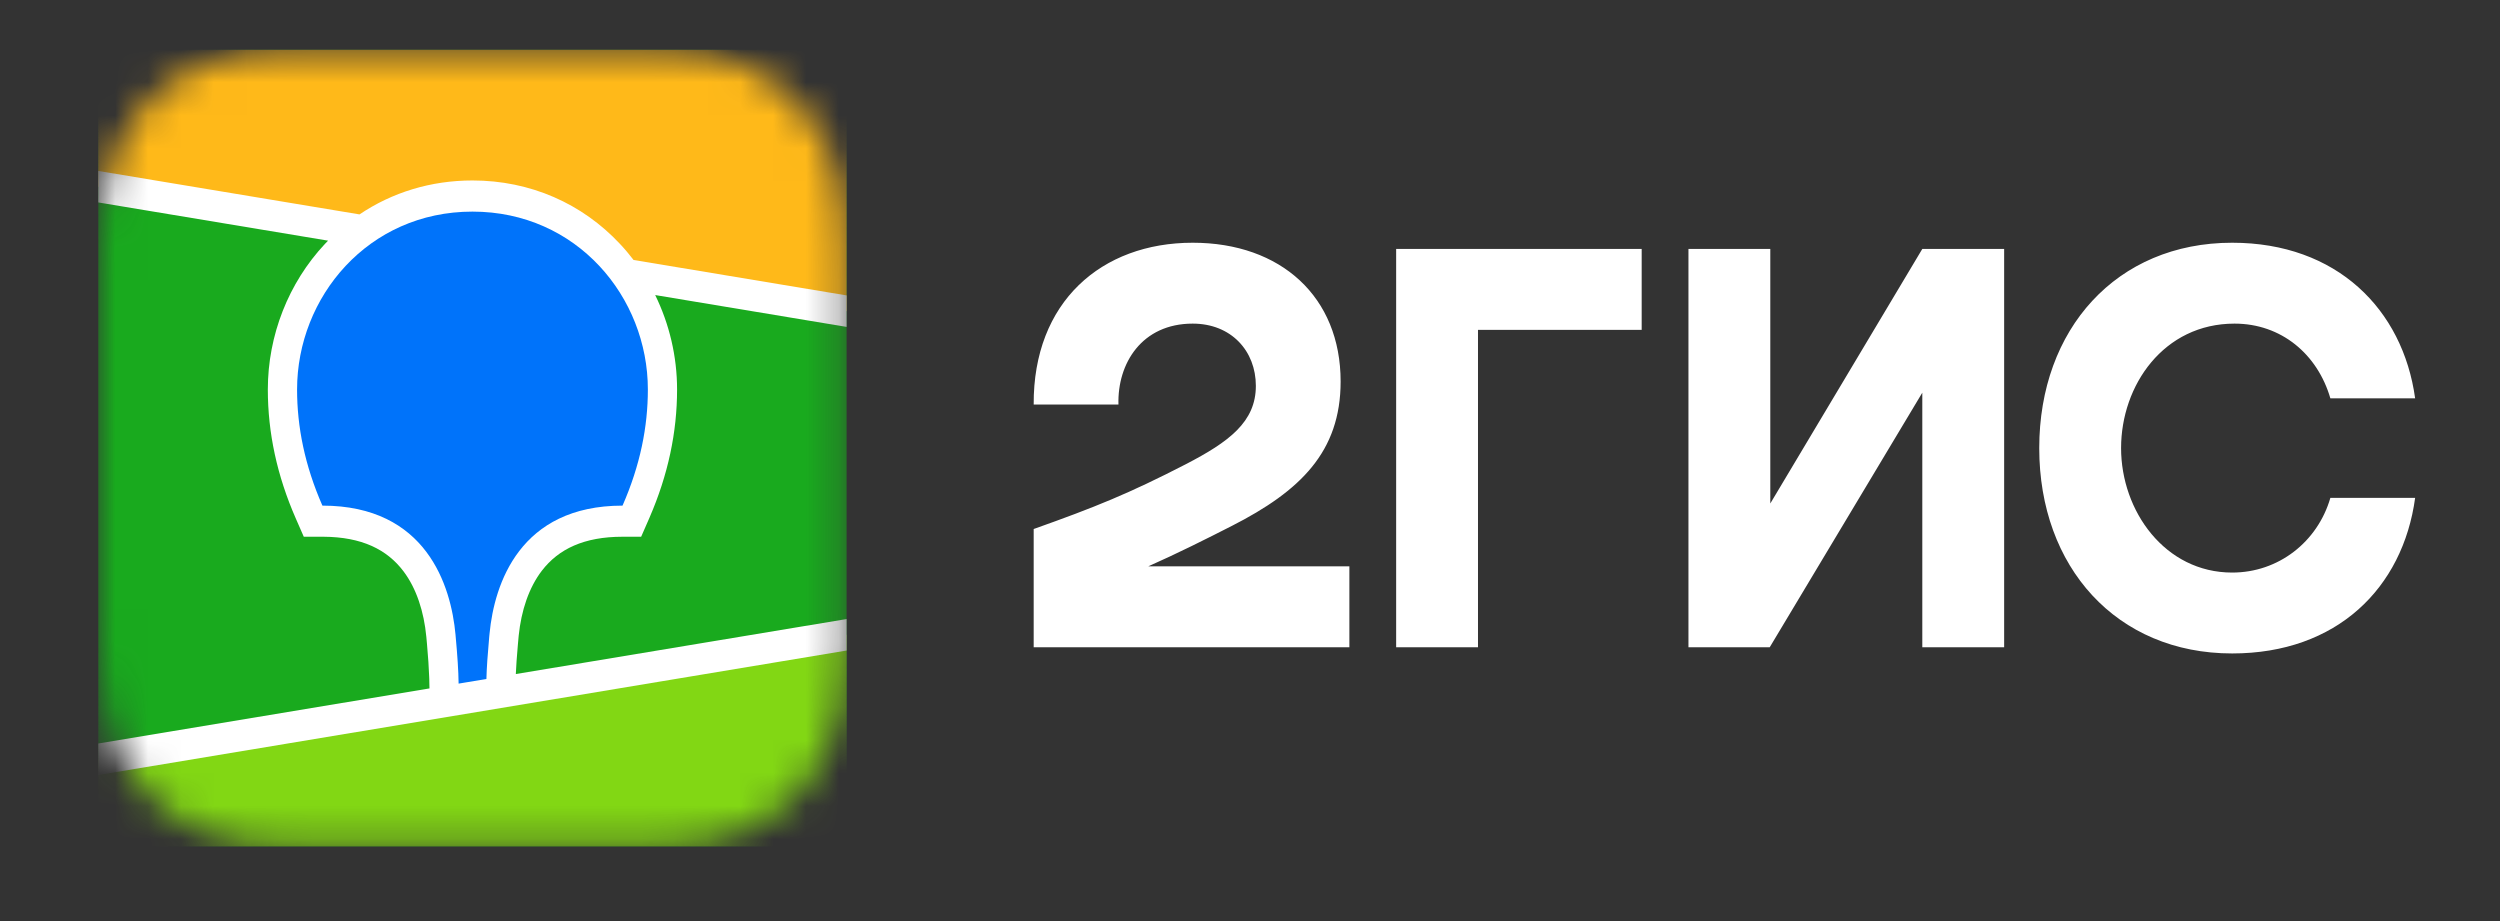 <svg width="76" height="28" viewBox="0 0 76 28" fill="none" xmlns="http://www.w3.org/2000/svg">
<rect x="0" y="0" width="76" height="28" fill="#333333" stroke="none"/>
<path fill-rule="evenodd" clip-rule="evenodd" d="M9.575 0.76C9.337 0.762 9.039 0.765 8.633 0.77C7.985 0.788 7.494 0.83 7.013 0.921C6.426 1.032 5.895 1.214 5.387 1.486C4.871 1.763 4.399 2.124 3.989 2.556C3.579 2.986 3.235 3.484 2.972 4.029C2.713 4.564 2.539 5.125 2.433 5.745C2.346 6.253 2.307 6.769 2.29 7.443L2.284 7.724C2.282 7.821 2.281 7.921 2.28 8.026L2.277 8.636L2.277 18.622L2.279 19.057C2.28 19.334 2.284 19.573 2.29 19.802C2.307 20.476 2.346 20.992 2.433 21.499C2.539 22.12 2.713 22.681 2.972 23.216C3.235 23.761 3.579 24.258 3.989 24.69C4.399 25.121 4.872 25.483 5.388 25.759C5.895 26.031 6.426 26.213 7.013 26.324C7.45 26.407 7.896 26.449 8.453 26.469L8.869 26.48C9.086 26.483 9.407 26.485 10.046 26.487L19.117 26.485C19.358 26.484 19.648 26.48 20.092 26.475C20.74 26.456 21.231 26.415 21.712 26.324C22.299 26.213 22.83 26.031 23.338 25.759C23.854 25.483 24.326 25.121 24.736 24.69C25.147 24.258 25.49 23.76 25.753 23.216C26.012 22.681 26.186 22.12 26.292 21.499C26.371 21.038 26.411 20.568 26.43 19.981L26.436 19.802C26.439 19.664 26.442 19.523 26.444 19.373L26.448 18.19L26.447 8.402L26.444 7.872C26.442 7.721 26.439 7.58 26.436 7.443C26.418 6.772 26.379 6.253 26.292 5.745C26.186 5.125 26.013 4.564 25.753 4.028C25.49 3.485 25.146 2.986 24.736 2.555C24.327 2.124 23.854 1.763 23.338 1.486C22.83 1.214 22.299 1.032 21.712 0.921C21.275 0.838 20.829 0.796 20.273 0.776L19.794 0.764C19.756 0.764 19.715 0.763 19.669 0.763L9.575 0.76Z" fill="#1A1A1A" fill-opacity="0.01"/>
<path fill-rule="evenodd" clip-rule="evenodd" d="M8.642 1.526L9.615 1.515L19.739 1.52C19.893 1.521 19.988 1.523 20.084 1.526C20.586 1.54 21.092 1.571 21.588 1.665C22.092 1.76 22.561 1.916 23.018 2.161C23.468 2.402 23.88 2.717 24.237 3.093C24.594 3.468 24.893 3.901 25.121 4.374C25.355 4.856 25.502 5.349 25.593 5.88C25.682 6.402 25.712 6.935 25.725 7.463C25.732 7.706 25.734 7.948 25.735 8.191L25.737 8.622L25.737 18.189C25.737 18.477 25.737 18.765 25.735 19.053C25.734 19.295 25.732 19.538 25.725 19.78C25.712 20.308 25.682 20.841 25.593 21.363C25.502 21.893 25.355 22.387 25.121 22.869C24.893 23.342 24.594 23.775 24.237 24.151C23.88 24.526 23.468 24.841 23.018 25.082C22.561 25.327 22.092 25.483 21.588 25.578C21.092 25.672 20.586 25.703 20.084 25.717L18.572 25.73L8.986 25.724C8.833 25.722 8.737 25.72 8.642 25.717C8.14 25.703 7.634 25.672 7.137 25.578C6.633 25.483 6.165 25.327 5.707 25.082C5.257 24.841 4.846 24.526 4.489 24.151C4.132 23.775 3.833 23.342 3.604 22.869C3.371 22.387 3.223 21.893 3.133 21.363C3.043 20.841 3.014 20.308 3.001 19.78C2.994 19.538 2.991 19.295 2.99 19.053L2.989 18.621L2.988 9.054C2.988 8.767 2.988 8.478 2.99 8.191C2.991 7.948 2.994 7.706 3.001 7.463C3.014 6.935 3.043 6.402 3.133 5.88C3.223 5.349 3.371 4.856 3.604 4.374C3.833 3.901 4.132 3.468 4.489 3.093C4.846 2.717 5.257 2.402 5.707 2.161C6.165 1.916 6.633 1.76 7.137 1.665C7.634 1.571 8.14 1.54 8.642 1.526Z" fill="#1A1A1A" fill-opacity="0.01"/>
<mask id="mask0_398_9878" style="mask-type:alpha" maskUnits="userSpaceOnUse" x="2" y="1" width="24" height="25">
<path fill-rule="evenodd" clip-rule="evenodd" d="M8.642 1.526L9.615 1.515L19.739 1.52C19.893 1.521 19.988 1.523 20.084 1.526C20.586 1.54 21.092 1.571 21.588 1.665C22.092 1.76 22.561 1.916 23.018 2.161C23.468 2.402 23.88 2.717 24.237 3.093C24.594 3.468 24.893 3.901 25.121 4.374C25.355 4.856 25.502 5.349 25.593 5.88C25.682 6.402 25.712 6.935 25.725 7.463C25.732 7.706 25.734 7.948 25.735 8.191L25.737 8.622L25.737 18.189C25.737 18.477 25.737 18.765 25.735 19.053C25.734 19.295 25.732 19.538 25.725 19.78C25.712 20.308 25.682 20.841 25.593 21.363C25.502 21.893 25.355 22.387 25.121 22.869C24.893 23.342 24.594 23.775 24.237 24.151C23.88 24.526 23.468 24.841 23.018 25.082C22.561 25.327 22.092 25.483 21.588 25.578C21.092 25.672 20.586 25.703 20.084 25.717L18.572 25.73L8.986 25.724C8.833 25.722 8.737 25.72 8.642 25.717C8.14 25.703 7.634 25.672 7.137 25.578C6.633 25.483 6.165 25.327 5.707 25.082C5.257 24.841 4.846 24.526 4.489 24.151C4.132 23.775 3.833 23.342 3.604 22.869C3.371 22.387 3.223 21.893 3.133 21.363C3.043 20.841 3.014 20.308 3.001 19.78C2.994 19.538 2.991 19.295 2.99 19.053L2.989 18.621L2.988 9.054C2.988 8.767 2.988 8.478 2.99 8.191C2.991 7.948 2.994 7.706 3.001 7.463C3.014 6.935 3.043 6.402 3.133 5.88C3.223 5.349 3.371 4.856 3.604 4.374C3.833 3.901 4.132 3.468 4.489 3.093C4.846 2.717 5.257 2.402 5.707 2.161C6.165 1.916 6.633 1.76 7.137 1.665C7.634 1.571 8.14 1.54 8.642 1.526Z" fill="white"/>
</mask>
<g mask="url(#mask0_398_9878)">
<path d="M25.737 1.513H2.988V25.73H25.737V1.513Z" fill="#19AA1E"/>
<path fill-rule="evenodd" clip-rule="evenodd" d="M2.988 1.513H25.737V9.459L2.988 5.675V1.513Z" fill="#FFB919"/>
<path fill-rule="evenodd" clip-rule="evenodd" d="M2.988 23.08L25.737 19.297V25.729H2.988V23.08Z" fill="#82D714"/>
<path fill-rule="evenodd" clip-rule="evenodd" d="M2.988 5.197L10.929 6.518C11.917 5.852 13.093 5.486 14.363 5.486C16.121 5.486 17.7 6.187 18.849 7.417C18.995 7.572 19.131 7.735 19.26 7.903L25.737 8.981V9.938L19.918 8.97C20.35 9.853 20.583 10.837 20.583 11.842C20.583 13.139 20.31 14.433 19.747 15.731L19.73 15.771L19.491 16.317H18.924C17.756 16.317 16.981 16.689 16.474 17.348C16.076 17.866 15.846 18.564 15.768 19.326L15.766 19.349L15.755 19.471L15.75 19.524L15.741 19.628C15.711 19.968 15.691 20.256 15.681 20.491L25.737 18.819V19.776L2.988 23.56V22.602L13.056 20.928L13.051 20.713L13.05 20.652L13.049 20.621L13.047 20.573C13.038 20.312 13.016 19.978 12.98 19.573L12.973 19.497L12.961 19.364C12.889 18.598 12.662 17.891 12.265 17.366C11.763 16.702 10.995 16.324 9.836 16.317L9.801 16.317H9.235L8.996 15.771C8.42 14.459 8.142 13.152 8.142 11.842C8.142 10.194 8.77 8.6 9.876 7.417C9.908 7.383 9.94 7.349 9.973 7.316L2.988 6.154V5.197Z" fill="white"/>
<path fill-rule="evenodd" clip-rule="evenodd" d="M14.363 6.433C17.539 6.433 19.695 9.035 19.695 11.842C19.695 12.97 19.464 14.142 18.925 15.371C15.8 15.371 15.028 17.754 14.883 19.253L14.873 19.353C14.824 19.888 14.795 20.317 14.787 20.641L13.941 20.782L13.941 20.752C13.937 20.413 13.907 19.937 13.85 19.325L13.848 19.298C13.713 17.802 12.958 15.371 9.801 15.371C9.262 14.142 9.031 12.97 9.031 11.842C9.031 9.035 11.187 6.433 14.363 6.433Z" fill="#0073FA"/>
</g>
<path fill-rule="evenodd" clip-rule="evenodd" d="M36.258 7.379C33.486 7.379 31.406 9.176 31.424 12.298H34.001C33.965 11.049 34.712 9.838 36.258 9.838C37.431 9.838 38.178 10.671 38.178 11.73C38.178 12.828 37.36 13.433 36.045 14.114C34.321 15.003 33.29 15.419 31.424 16.082V19.676H41.021V17.217H34.907C35.798 16.822 36.665 16.387 37.449 15.987C39.528 14.928 40.755 13.736 40.755 11.598C40.755 9.025 38.942 7.379 36.258 7.379ZM44.931 10.028H49.907V7.568H42.443V19.676H44.931V10.028ZM53.817 7.568H51.329V19.676H53.8L58.438 11.938V19.676H60.926V7.568H58.438L53.817 15.306V7.568ZM73.42 15.136H70.843C70.452 16.479 69.262 17.406 67.858 17.406C65.814 17.406 64.481 15.533 64.481 13.622C64.481 11.711 65.778 9.838 67.929 9.838C69.35 9.838 70.452 10.765 70.843 12.109H73.42C73.047 9.403 71.039 7.379 67.858 7.379C64.339 7.379 61.993 10.009 61.993 13.622C61.993 17.236 64.339 19.865 67.858 19.865C71.039 19.865 73.047 17.879 73.42 15.136Z" fill="white"/>
</svg>

